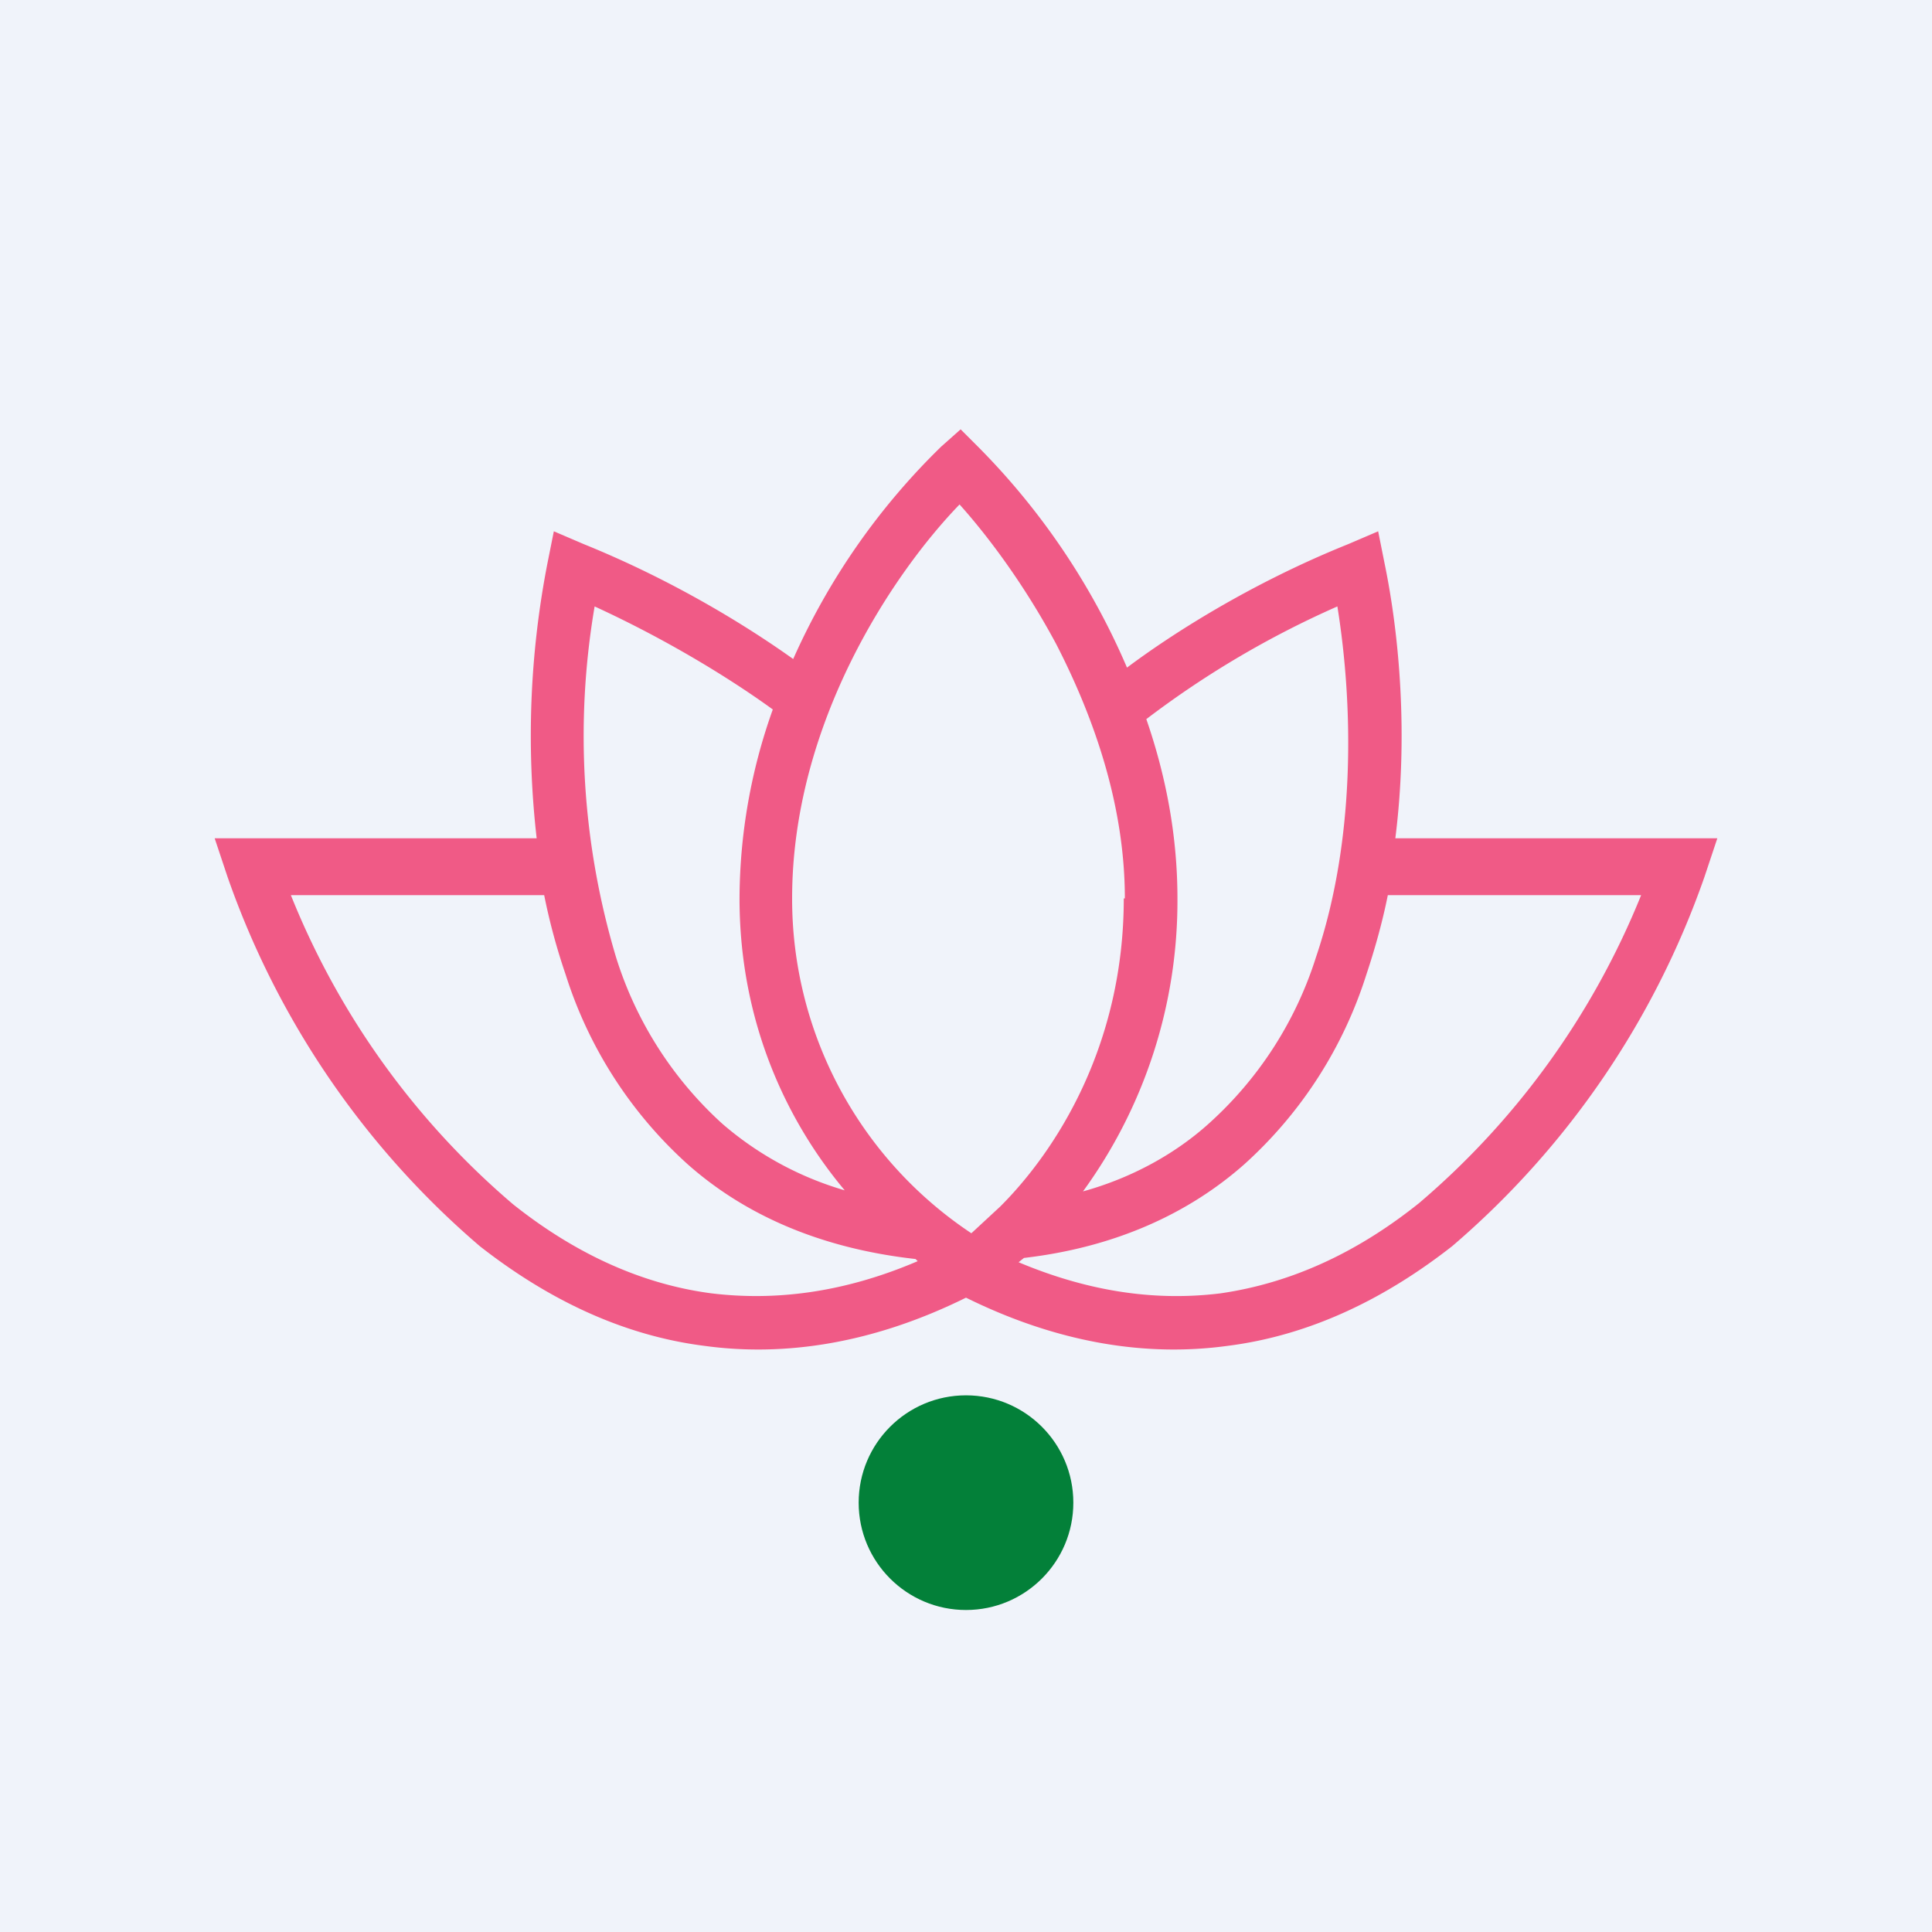 <!-- by TradingView --><svg width="18" height="18" viewBox="0 0 18 18" xmlns="http://www.w3.org/2000/svg"><path fill="#F0F3FA" d="M0 0h18v18H0z"/><circle cx="9" cy="14" r="1" fill="#038039"/><path fill-rule="evenodd" d="m8.95 4 .16.16a6.6 6.6 0 0 1 1.39 2.06c.4-.3 1.14-.78 2.06-1.15l.28-.12.06.3c.14.68.22 1.61.1 2.56h3l-.12.36a7.99 7.99 0 0 1-2.35 3.44c-.6.47-1.3.83-2.1.93-.74.1-1.56-.02-2.43-.45-.87.43-1.69.55-2.43.45-.8-.1-1.5-.46-2.1-.93a7.99 7.99 0 0 1-2.35-3.44L2 7.81h3a8.4 8.4 0 0 1 .1-2.56l.06-.3.28.12c.84.34 1.53.77 1.95 1.07a6.37 6.37 0 0 1 1.38-1.98L8.95 4Zm.54 7.76c.69.29 1.31.36 1.88.29.69-.1 1.3-.4 1.85-.84a7.4 7.4 0 0 0 2.07-2.87h-2.36c-.05.25-.12.5-.2.74a4 4 0 0 1-1.14 1.77c-.51.45-1.19.77-2.05.87l-.05.04Zm1.48-3.39c0-.59-.11-1.15-.29-1.67a8.8 8.8 0 0 1 1.78-1.05c.15.93.17 2.18-.2 3.27a3.5 3.5 0 0 1-1 1.55c-.3.27-.7.5-1.17.63a4.6 4.6 0 0 0 .88-2.73Zm-.5 0c0 1.37-.63 2.35-1.15 2.87l-.27.25a3.74 3.74 0 0 1-1.67-3.12c0-1.64.95-3.04 1.56-3.67.26.29.6.74.9 1.3.35.68.64 1.5.64 2.37Zm-5.4-.03H2.71a7.4 7.4 0 0 0 2.07 2.88c.54.43 1.16.74 1.85.83.58.07 1.22 0 1.92-.3l-.02-.02c-.9-.1-1.6-.42-2.12-.88a4 4 0 0 1-1.14-1.77 5.8 5.8 0 0 1-.2-.74Zm1.82.03c0 1.18.46 2.1.98 2.72a3.04 3.04 0 0 1-1.14-.62 3.5 3.5 0 0 1-.99-1.55 7.19 7.19 0 0 1-.2-3.27c.74.34 1.33.72 1.66.96a5.27 5.27 0 0 0-.31 1.76Z" fill="#F05A86"/></svg>
